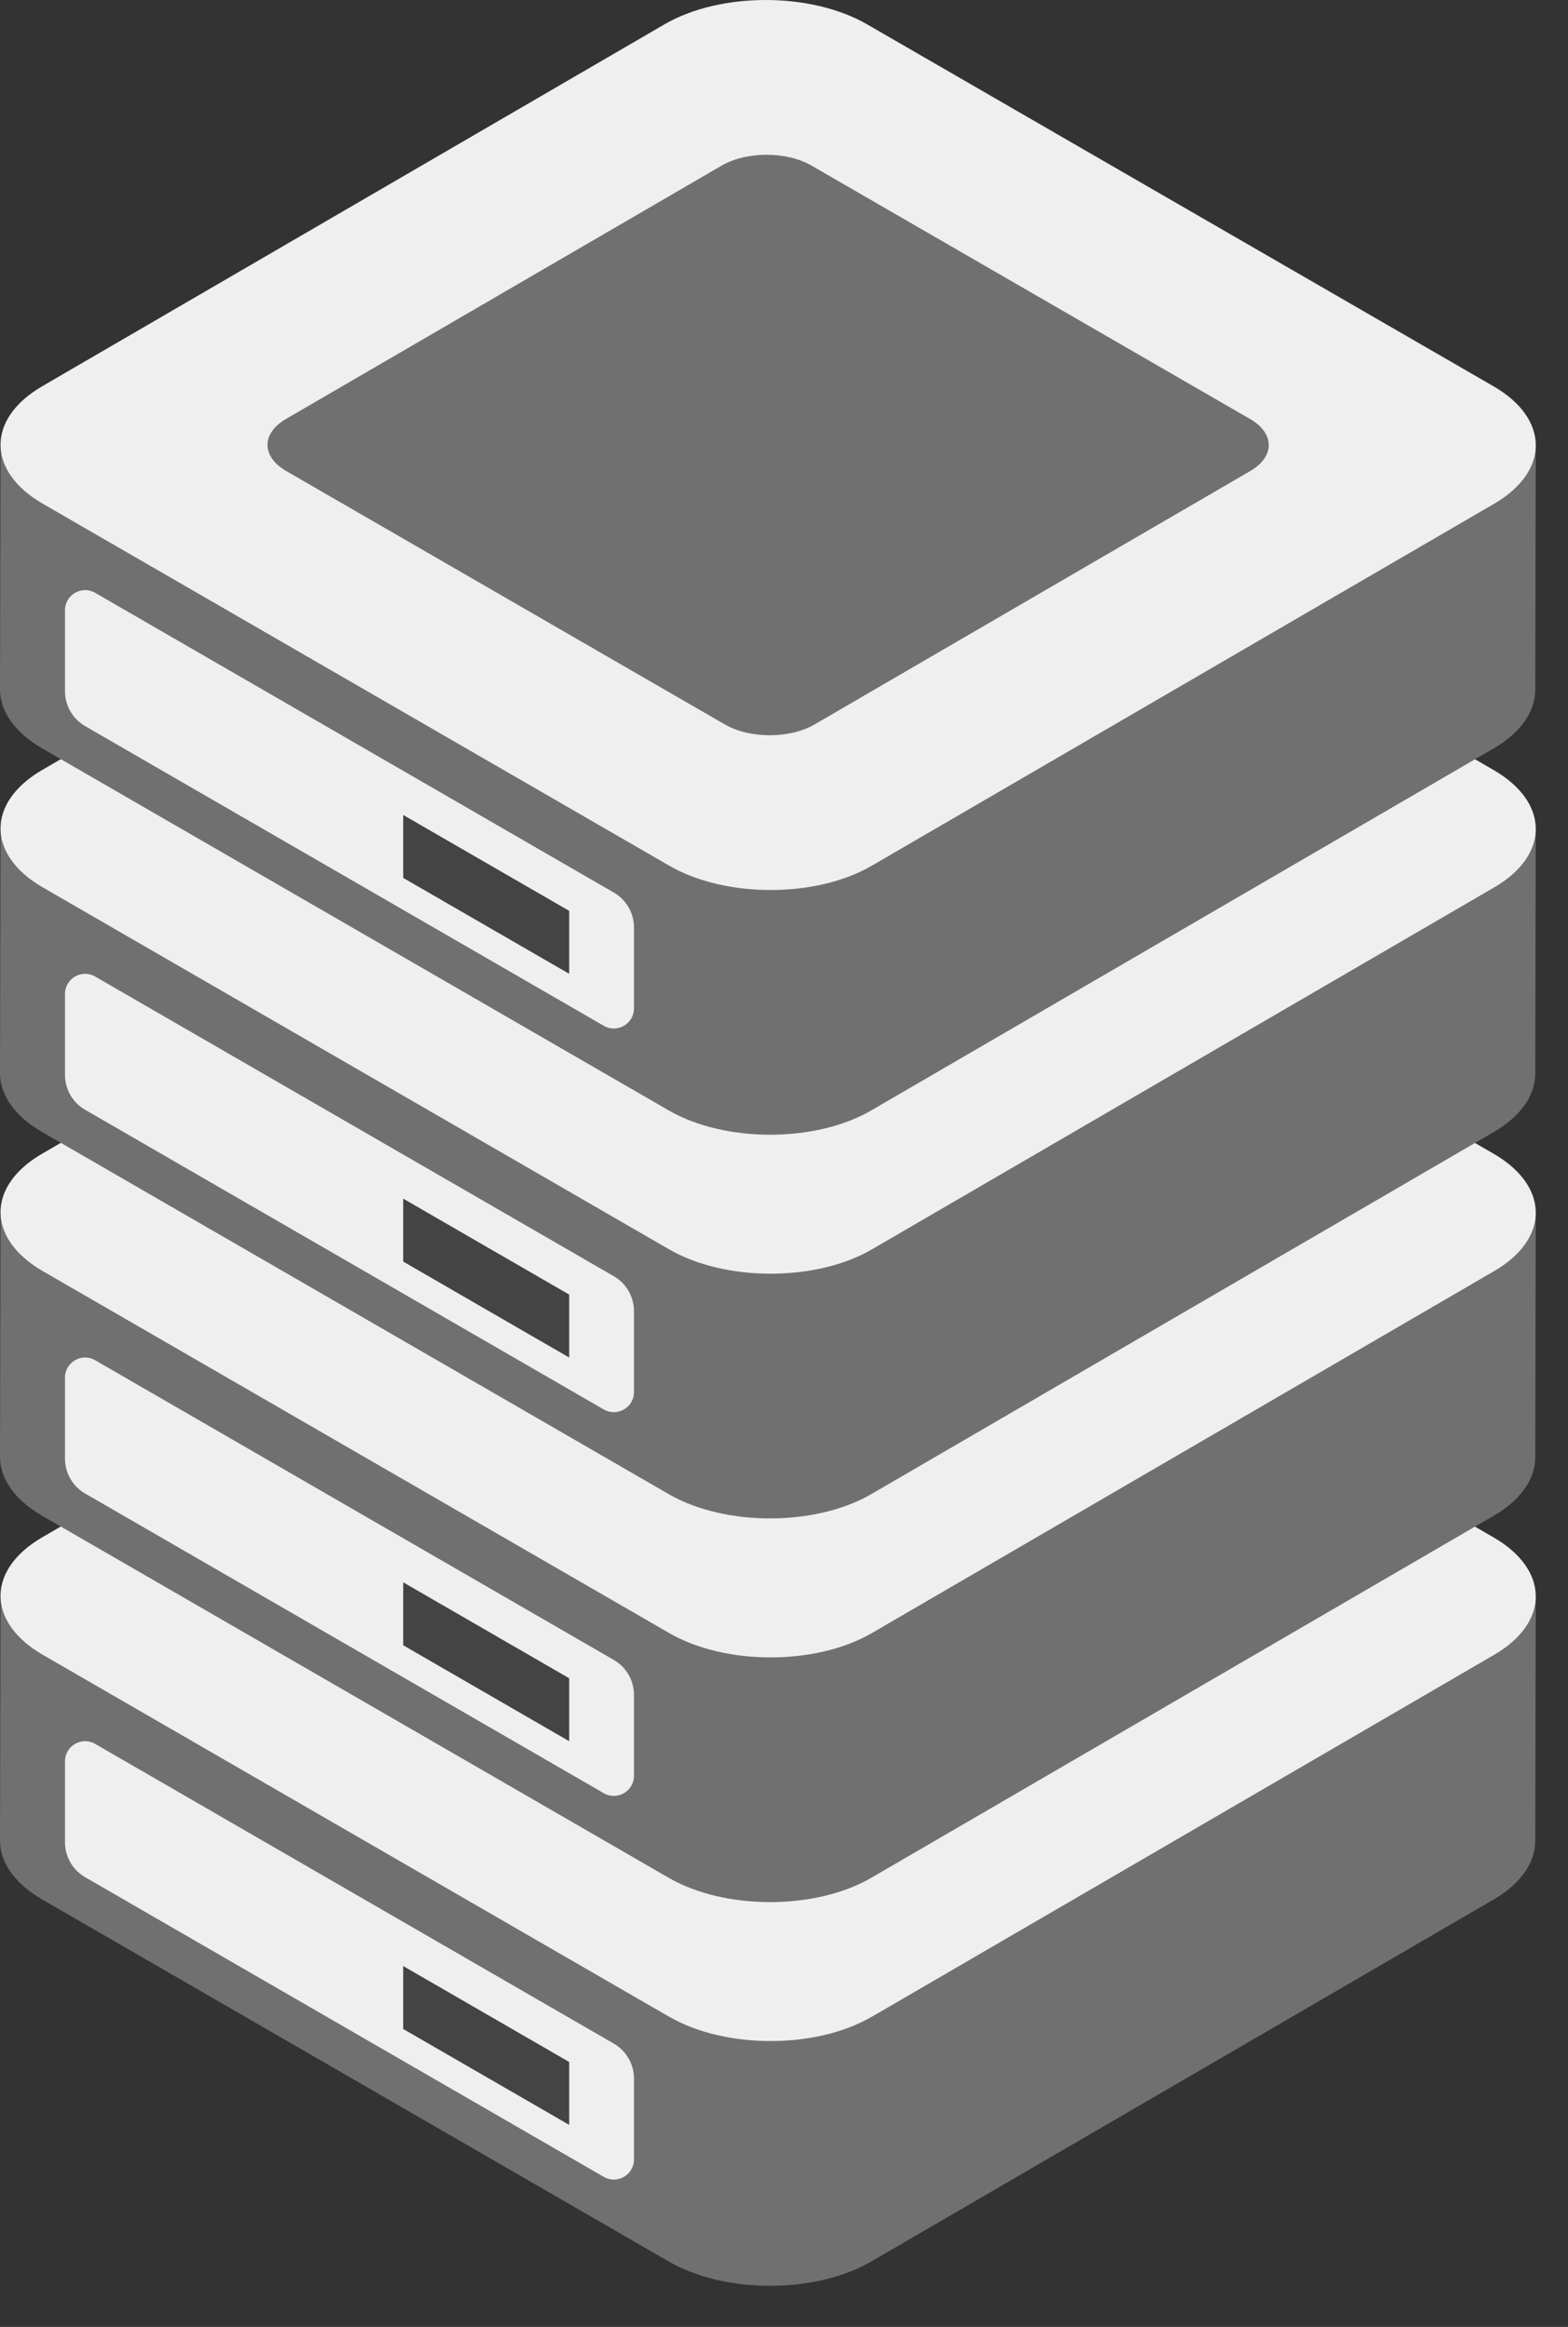 <svg width="29" height="43" viewBox="0 0 29 43" fill="none" xmlns="http://www.w3.org/2000/svg">
<rect x="0" y="0" width="29" height="43" fill="#333333" stroke="none"/>
<g clip-path="url(#clip0_1_546)">
<path d="M28.404 29.502L28.394 34.024C28.393 34.414 28.136 34.804 27.624 35.102L16.115 41.79C15.083 42.39 13.405 42.39 12.367 41.79L0.782 35.102C0.26 34.8 -0.001 34.405 2.44637e-06 34.009L0.01 29.49C0.01 29.884 12.376 37.269 12.376 37.269C13.415 37.868 15.093 37.868 16.125 37.268C16.125 37.268 28.403 29.892 28.404 29.502Z" fill="#707071"/>
<path d="M11.353 37.765L1.76 32.226C1.512 32.083 1.202 32.262 1.202 32.548V34.045C1.202 34.31 1.344 34.556 1.574 34.689L11.167 40.227C11.415 40.37 11.725 40.191 11.725 39.905V38.409C11.725 38.143 11.583 37.898 11.353 37.765Z" fill="#EFEFEF"/>
<path d="M27.622 28.409C28.66 29.009 28.665 29.98 27.634 30.58L16.125 37.268C15.093 37.868 13.415 37.868 12.377 37.269L0.792 30.58C-0.246 29.981 -0.252 29.009 0.78 28.409L12.289 21.721C13.321 21.121 14.999 21.121 16.037 21.721L27.622 28.409Z" fill="#EFEFEF"/>
<path d="M23.12 29.015C23.579 29.28 23.581 29.709 23.125 29.975L15.064 34.659C14.608 34.924 13.866 34.924 13.407 34.659L5.293 29.975C4.834 29.71 4.832 29.28 5.288 29.015L13.349 24.33C13.805 24.065 14.547 24.065 15.007 24.33L23.12 29.015Z" fill="#707071"/>
<path d="M10.527 38.104L7.457 36.331V37.494L10.527 39.266V38.104Z" fill="#444444"/>
<path d="M28.404 22.412L28.394 26.934C28.393 27.324 28.136 27.714 27.624 28.011L16.115 34.7C15.083 35.299 13.405 35.3 12.367 34.7L0.782 28.012C0.26 27.71 -0.001 27.314 2.44637e-06 26.919L0.01 22.399C0.01 22.794 12.376 30.178 12.376 30.178C13.415 30.777 15.093 30.777 16.125 30.178C16.125 30.178 28.403 22.802 28.404 22.412Z" fill="#707071"/>
<path d="M11.353 30.675L1.76 25.136C1.512 24.993 1.202 25.172 1.202 25.458V26.954C1.202 27.22 1.344 27.466 1.574 27.599L11.167 33.137C11.415 33.28 11.725 33.101 11.725 32.815V31.319C11.725 31.053 11.583 30.808 11.353 30.675Z" fill="#EFEFEF"/>
<path d="M27.622 21.319C28.66 21.918 28.665 22.89 27.634 23.489L16.125 30.178C15.093 30.777 13.415 30.778 12.377 30.178L0.792 23.49C-0.246 22.89 -0.252 21.918 0.78 21.319L12.289 14.63C13.321 14.031 14.999 14.031 16.037 14.63L27.622 21.319Z" fill="#EFEFEF"/>
<path d="M23.12 21.924C23.579 22.189 23.581 22.619 23.125 22.884L15.064 27.569C14.608 27.834 13.866 27.834 13.407 27.569L5.293 22.884C4.834 22.619 4.832 22.189 5.288 21.924L13.349 17.24C13.805 16.975 14.547 16.975 15.007 17.24L23.12 21.924Z" fill="#707071"/>
<path d="M10.527 31.013L7.457 29.24V30.403L10.527 32.176V31.013Z" fill="#444444"/>
<path d="M28.404 15.322L28.394 19.843C28.393 20.234 28.136 20.623 27.624 20.921L16.115 27.61C15.083 28.209 13.405 28.209 12.367 27.61L0.782 20.921C0.26 20.62 -0.001 20.224 2.44637e-06 19.828L0.01 15.309C0.01 15.703 12.376 23.088 12.376 23.088C13.415 23.687 15.093 23.687 16.125 23.087C16.125 23.087 28.403 15.712 28.404 15.322Z" fill="#707071"/>
<path d="M11.353 23.584L1.76 18.046C1.512 17.902 1.202 18.081 1.202 18.368V19.864C1.202 20.13 1.344 20.375 1.574 20.508L11.167 26.046C11.415 26.189 11.725 26.011 11.725 25.724V24.228C11.725 23.963 11.583 23.717 11.353 23.584Z" fill="#EFEFEF"/>
<path d="M27.622 14.228C28.66 14.828 28.665 15.8 27.634 16.399L16.125 23.088C15.093 23.687 13.415 23.687 12.377 23.088L0.792 16.399C-0.246 15.8 -0.252 14.828 0.78 14.229L12.289 7.54C13.321 6.941 14.999 6.941 16.037 7.54L27.622 14.228Z" fill="#EFEFEF"/>
<path d="M23.12 14.834C23.579 15.099 23.581 15.529 23.125 15.794L15.064 20.478C14.608 20.743 13.866 20.744 13.407 20.478L5.293 15.794C4.834 15.529 4.832 15.099 5.288 14.834L13.349 10.149C13.805 9.884 14.547 9.884 15.007 10.149L23.12 14.834Z" fill="#707071"/>
<path d="M10.527 23.923L7.457 22.15V23.313L10.527 25.086V23.923Z" fill="#444444"/>
<path d="M28.404 8.231L28.394 12.753C28.393 13.143 28.136 13.533 27.624 13.831L16.115 20.519C15.083 21.119 13.405 21.119 12.367 20.519L0.782 13.831C0.26 13.529 -0.001 13.134 2.44637e-06 12.738L0.01 8.219C0.01 8.613 12.376 15.998 12.376 15.998C13.415 16.597 15.093 16.597 16.125 15.997C16.125 15.997 28.403 8.621 28.404 8.231Z" fill="#707071"/>
<path d="M11.353 16.494L1.76 10.955C1.512 10.812 1.202 10.991 1.202 11.277V12.774C1.202 13.039 1.344 13.285 1.574 13.418L11.167 18.956C11.415 19.099 11.725 18.92 11.725 18.634V17.138C11.725 16.872 11.583 16.627 11.353 16.494Z" fill="#EFEFEF"/>
<path d="M27.622 7.138C28.66 7.737 28.665 8.709 27.634 9.309L16.125 15.997C15.093 16.597 13.415 16.597 12.377 15.997L0.792 9.309C-0.246 8.71 -0.252 7.738 0.78 7.138L12.289 0.45C13.321 -0.15 14.999 -0.15 16.037 0.45L27.622 7.138Z" fill="#EFEFEF"/>
<path d="M23.12 7.743C23.579 8.008 23.581 8.438 23.125 8.703L15.064 13.388C14.608 13.653 13.866 13.653 13.407 13.388L5.293 8.704C4.834 8.438 4.832 8.009 5.288 7.743L13.349 3.059C13.805 2.794 14.547 2.794 15.007 3.059L23.12 7.743Z" fill="#707071"/>
<path d="M10.527 16.832L7.457 15.06V16.223L10.527 17.995V16.832Z" fill="#444444"/>
</g>
<defs>
<clipPath id="clip0_1_546">
<rect width="29" height="43" fill="white"/>
</clipPath>
</defs>
</svg>
